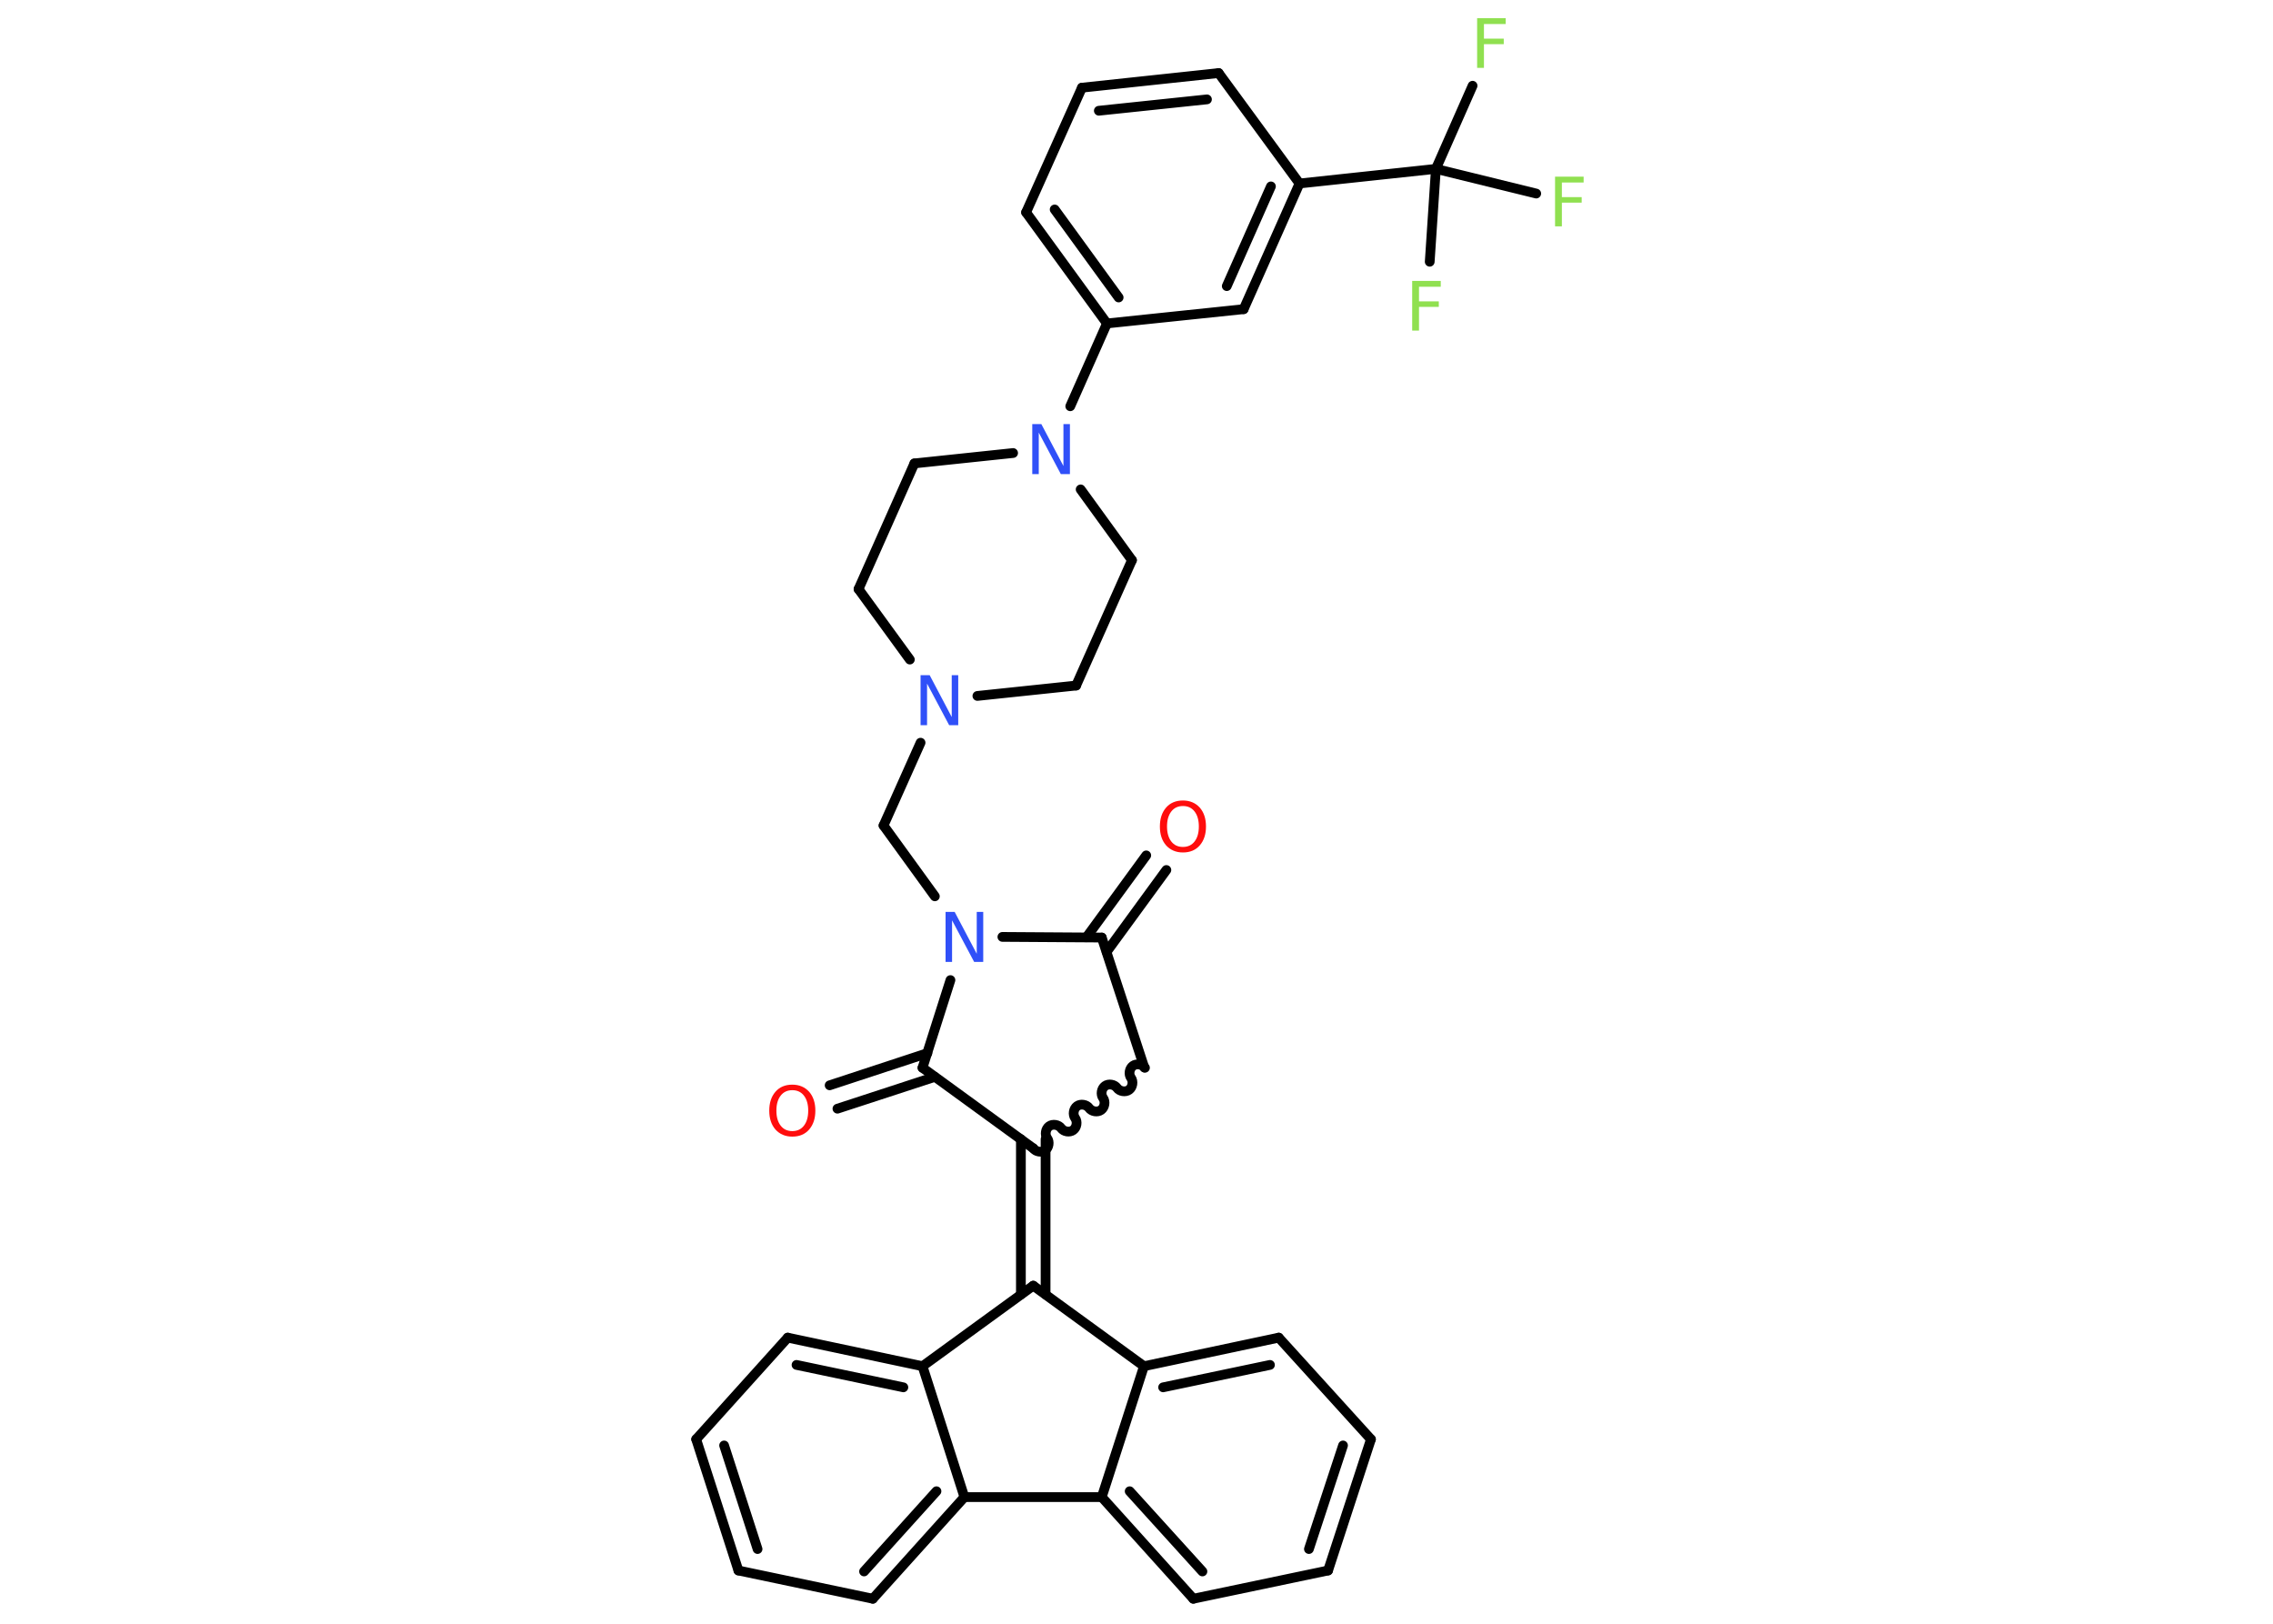 <?xml version='1.0' encoding='UTF-8'?>
<!DOCTYPE svg PUBLIC "-//W3C//DTD SVG 1.1//EN" "http://www.w3.org/Graphics/SVG/1.1/DTD/svg11.dtd">
<svg version='1.2' xmlns='http://www.w3.org/2000/svg' xmlns:xlink='http://www.w3.org/1999/xlink' width='70.0mm' height='50.0mm' viewBox='0 0 70.0 50.0'>
  <desc>Generated by the Chemistry Development Kit (http://github.com/cdk)</desc>
  <g stroke-linecap='round' stroke-linejoin='round' stroke='#000000' stroke-width='.3' fill='#90E050'>
    <rect x='.0' y='.0' width='70.0' height='50.0' fill='#FFFFFF' stroke='none'/>
    <g id='mol1' class='mol'>
      <g id='mol1bnd1' class='bond'>
        <line x1='35.92' y1='26.79' x2='34.08' y2='29.31'/>
        <line x1='35.3' y1='26.34' x2='33.46' y2='28.86'/>
      </g>
      <line id='mol1bnd2' class='bond' x1='33.93' y1='28.87' x2='35.24' y2='32.87'/>
      <path id='mol1bnd3' class='bond' d='M31.82 35.36c.08 .11 .26 .14 .37 .06c.11 -.08 .14 -.26 .06 -.37c-.08 -.11 -.05 -.29 .06 -.37c.11 -.08 .29 -.05 .37 .06c.08 .11 .26 .14 .37 .06c.11 -.08 .14 -.26 .06 -.37c-.08 -.11 -.05 -.29 .06 -.37c.11 -.08 .29 -.05 .37 .06c.08 .11 .26 .14 .37 .06c.11 -.08 .14 -.26 .06 -.37c-.08 -.11 -.05 -.29 .06 -.37c.11 -.08 .29 -.05 .37 .06c.08 .11 .26 .14 .37 .06c.11 -.08 .14 -.26 .06 -.37c-.08 -.11 -.05 -.29 .06 -.37c.11 -.08 .29 -.05 .37 .06' fill='none' stroke='#000000' stroke-width='.3'/>
      <g id='mol1bnd4' class='bond'>
        <line x1='32.2' y1='35.08' x2='32.2' y2='39.86'/>
        <line x1='31.44' y1='35.08' x2='31.44' y2='39.86'/>
      </g>
      <line id='mol1bnd5' class='bond' x1='31.82' y1='39.59' x2='35.23' y2='42.07'/>
      <g id='mol1bnd6' class='bond'>
        <line x1='39.38' y1='41.19' x2='35.23' y2='42.07'/>
        <line x1='39.11' y1='42.03' x2='35.82' y2='42.72'/>
      </g>
      <line id='mol1bnd7' class='bond' x1='39.38' y1='41.19' x2='42.22' y2='44.32'/>
      <g id='mol1bnd8' class='bond'>
        <line x1='40.9' y1='48.36' x2='42.22' y2='44.32'/>
        <line x1='40.31' y1='47.7' x2='41.36' y2='44.51'/>
      </g>
      <line id='mol1bnd9' class='bond' x1='40.9' y1='48.36' x2='36.75' y2='49.23'/>
      <g id='mol1bnd10' class='bond'>
        <line x1='33.93' y1='46.1' x2='36.75' y2='49.23'/>
        <line x1='34.79' y1='45.92' x2='37.03' y2='48.39'/>
      </g>
      <line id='mol1bnd11' class='bond' x1='35.23' y1='42.07' x2='33.93' y2='46.1'/>
      <line id='mol1bnd12' class='bond' x1='33.93' y1='46.1' x2='29.7' y2='46.1'/>
      <g id='mol1bnd13' class='bond'>
        <line x1='26.88' y1='49.23' x2='29.7' y2='46.1'/>
        <line x1='26.61' y1='48.39' x2='28.84' y2='45.92'/>
      </g>
      <line id='mol1bnd14' class='bond' x1='26.88' y1='49.23' x2='22.74' y2='48.36'/>
      <g id='mol1bnd15' class='bond'>
        <line x1='21.44' y1='44.32' x2='22.74' y2='48.36'/>
        <line x1='22.3' y1='44.51' x2='23.33' y2='47.7'/>
      </g>
      <line id='mol1bnd16' class='bond' x1='21.44' y1='44.32' x2='24.26' y2='41.19'/>
      <g id='mol1bnd17' class='bond'>
        <line x1='28.41' y1='42.07' x2='24.26' y2='41.19'/>
        <line x1='27.82' y1='42.72' x2='24.53' y2='42.03'/>
      </g>
      <line id='mol1bnd18' class='bond' x1='29.7' y1='46.1' x2='28.41' y2='42.07'/>
      <line id='mol1bnd19' class='bond' x1='31.82' y1='39.59' x2='28.41' y2='42.07'/>
      <line id='mol1bnd20' class='bond' x1='31.82' y1='35.36' x2='28.41' y2='32.88'/>
      <g id='mol1bnd21' class='bond'>
        <line x1='28.79' y1='33.16' x2='25.79' y2='34.14'/>
        <line x1='28.56' y1='32.43' x2='25.55' y2='33.42'/>
      </g>
      <line id='mol1bnd22' class='bond' x1='28.41' y1='32.88' x2='29.27' y2='30.18'/>
      <line id='mol1bnd23' class='bond' x1='33.93' y1='28.87' x2='30.87' y2='28.85'/>
      <line id='mol1bnd24' class='bond' x1='28.79' y1='27.6' x2='27.21' y2='25.42'/>
      <line id='mol1bnd25' class='bond' x1='27.21' y1='25.42' x2='28.35' y2='22.87'/>
      <line id='mol1bnd26' class='bond' x1='30.1' y1='21.43' x2='33.14' y2='21.11'/>
      <line id='mol1bnd27' class='bond' x1='33.14' y1='21.11' x2='34.86' y2='17.25'/>
      <line id='mol1bnd28' class='bond' x1='34.86' y1='17.25' x2='33.28' y2='15.07'/>
      <line id='mol1bnd29' class='bond' x1='32.96' y1='12.51' x2='34.09' y2='9.96'/>
      <g id='mol1bnd30' class='bond'>
        <line x1='31.6' y1='6.54' x2='34.09' y2='9.96'/>
        <line x1='32.48' y1='6.45' x2='34.45' y2='9.16'/>
      </g>
      <line id='mol1bnd31' class='bond' x1='31.6' y1='6.54' x2='33.32' y2='2.7'/>
      <g id='mol1bnd32' class='bond'>
        <line x1='37.53' y1='2.25' x2='33.32' y2='2.7'/>
        <line x1='37.17' y1='3.06' x2='33.84' y2='3.41'/>
      </g>
      <line id='mol1bnd33' class='bond' x1='37.53' y1='2.25' x2='40.02' y2='5.65'/>
      <line id='mol1bnd34' class='bond' x1='40.02' y1='5.65' x2='44.22' y2='5.2'/>
      <line id='mol1bnd35' class='bond' x1='44.22' y1='5.2' x2='45.35' y2='2.64'/>
      <line id='mol1bnd36' class='bond' x1='44.22' y1='5.2' x2='44.03' y2='8.06'/>
      <line id='mol1bnd37' class='bond' x1='44.22' y1='5.2' x2='47.31' y2='5.96'/>
      <g id='mol1bnd38' class='bond'>
        <line x1='38.3' y1='9.52' x2='40.02' y2='5.65'/>
        <line x1='37.78' y1='8.81' x2='39.14' y2='5.74'/>
      </g>
      <line id='mol1bnd39' class='bond' x1='34.09' y1='9.96' x2='38.3' y2='9.52'/>
      <line id='mol1bnd40' class='bond' x1='31.2' y1='13.95' x2='28.16' y2='14.27'/>
      <line id='mol1bnd41' class='bond' x1='28.16' y1='14.27' x2='26.44' y2='18.14'/>
      <line id='mol1bnd42' class='bond' x1='28.02' y1='20.31' x2='26.44' y2='18.14'/>
      <path id='mol1atm1' class='atom' d='M36.43 24.82q-.23 .0 -.36 .17q-.13 .17 -.13 .46q.0 .29 .13 .46q.13 .17 .36 .17q.23 .0 .36 -.17q.13 -.17 .13 -.46q.0 -.29 -.13 -.46q-.13 -.17 -.36 -.17zM36.43 24.65q.32 .0 .52 .22q.19 .22 .19 .58q.0 .36 -.19 .58q-.19 .22 -.52 .22q-.32 .0 -.52 -.22q-.19 -.22 -.19 -.58q.0 -.36 .19 -.58q.19 -.22 .52 -.22z' stroke='none' fill='#FF0D0D'/>
      <path id='mol1atm19' class='atom' d='M24.4 33.57q-.23 .0 -.36 .17q-.13 .17 -.13 .46q.0 .29 .13 .46q.13 .17 .36 .17q.23 .0 .36 -.17q.13 -.17 .13 -.46q.0 -.29 -.13 -.46q-.13 -.17 -.36 -.17zM24.4 33.4q.32 .0 .52 .22q.19 .22 .19 .58q.0 .36 -.19 .58q-.19 .22 -.52 .22q-.32 .0 -.52 -.22q-.19 -.22 -.19 -.58q.0 -.36 .19 -.58q.19 -.22 .52 -.22z' stroke='none' fill='#FF0D0D'/>
      <path id='mol1atm20' class='atom' d='M29.12 28.08h.28l.68 1.29v-1.29h.2v1.54h-.28l-.68 -1.28v1.28h-.2v-1.54z' stroke='none' fill='#3050F8'/>
      <path id='mol1atm22' class='atom' d='M28.35 20.79h.28l.68 1.29v-1.29h.2v1.54h-.28l-.68 -1.28v1.28h-.2v-1.54z' stroke='none' fill='#3050F8'/>
      <path id='mol1atm25' class='atom' d='M31.79 13.06h.28l.68 1.29v-1.29h.2v1.54h-.28l-.68 -1.28v1.28h-.2v-1.54z' stroke='none' fill='#3050F8'/>
      <path id='mol1atm32' class='atom' d='M45.49 .56h.88v.18h-.67v.45h.61v.17h-.61v.73h-.21v-1.54z' stroke='none'/>
      <path id='mol1atm33' class='atom' d='M43.49 8.65h.88v.18h-.67v.45h.61v.17h-.61v.73h-.21v-1.54z' stroke='none'/>
      <path id='mol1atm34' class='atom' d='M47.89 5.44h.88v.18h-.67v.45h.61v.17h-.61v.73h-.21v-1.54z' stroke='none'/>
    </g>
  </g>
</svg>
